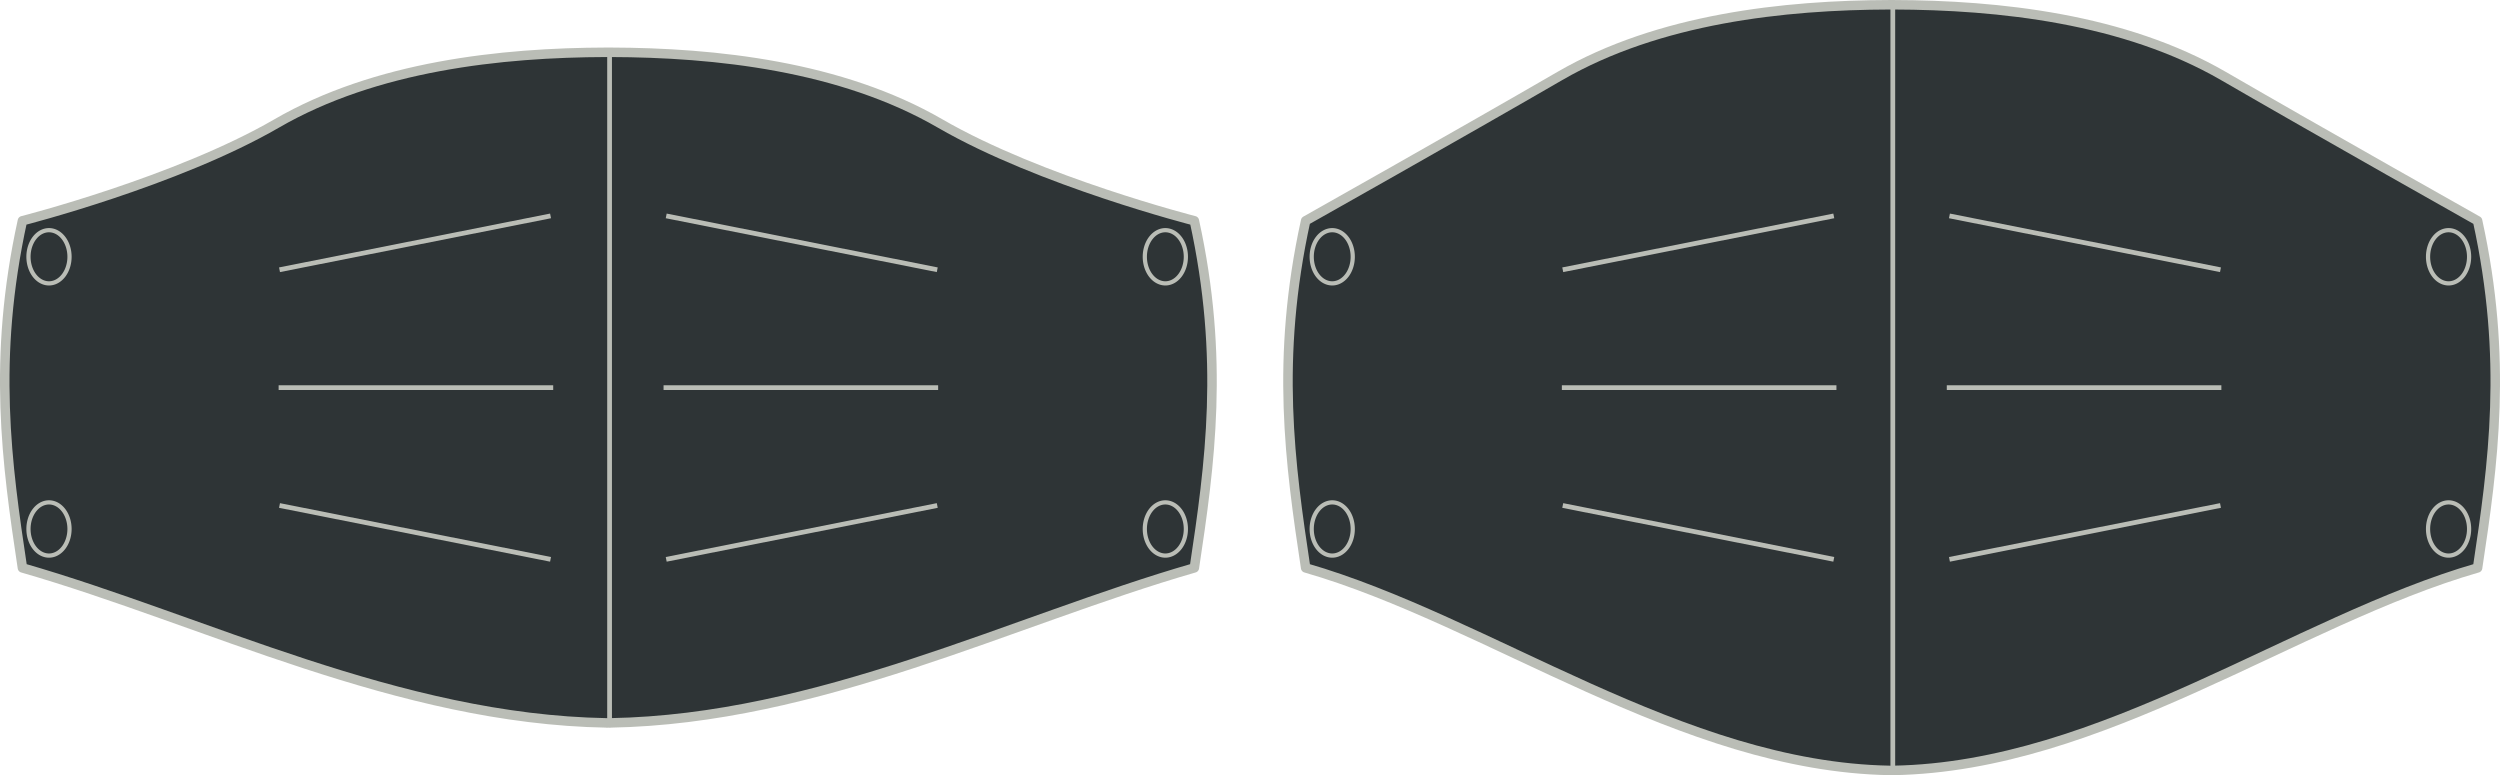 <?xml version="1.0" encoding="UTF-8" standalone="no"?>
<svg
   xmlns:dc="http://purl.org/dc/elements/1.1/"
   xmlns:cc="http://creativecommons.org/ns#"
   xmlns:rdf="http://www.w3.org/1999/02/22-rdf-syntax-ns#"
   xmlns:svg="http://www.w3.org/2000/svg"
   xmlns="http://www.w3.org/2000/svg"
   id="svg562"
   version="1.1"
   viewBox="0 0 526.108 163.143"
   height="616.605"
   width="1988.439">
  <defs
     id="defs556">
    <marker
       orient="auto"
       refY="0"
       refX="0"
       id="Arrow1MstartQR"
       style="overflow:visible">
      <path
         id="path5084"
         d="M 0,0 5,-5 -12.5,0 5,5 Z"
         style="fill:#ff5b77;fill-rule:evenodd;stroke:#ff5b77;stroke-width:1pt;marker-start:none"
         transform="matrix(0.4,0,0,0.4,4,0)" />
    </marker>
    <marker
       style="overflow:visible"
       id="Arrow1Mend3"
       refX="0"
       refY="0"
       orient="auto">
      <path
         transform="matrix(-0.4,0,0,-0.4,-4,0)"
         style="fill:#ff5b77;fill-rule:evenodd;stroke:#ff5b77;stroke-width:1pt;marker-start:none"
         d="M 0,0 5,-5 -12.5,0 5,5 Z"
         id="path5087" />
    </marker>
    <marker
       orient="auto"
       refY="0"
       refX="0"
       id="marker53"
       style="overflow:visible">
      <path
         id="path51"
         d="M 0,0 5,-5 -12.5,0 5,5 Z"
         style="fill:#ff5b77;fill-rule:evenodd;stroke:#ff5b77;stroke-width:1pt;marker-start:none"
         transform="matrix(0.4,0,0,0.4,4,0)" />
    </marker>
    <marker
       style="overflow:visible"
       id="marker57"
       refX="0"
       refY="0"
       orient="auto">
      <path
         transform="matrix(-0.4,0,0,-0.4,-4,0)"
         style="fill:#ff5b77;fill-rule:evenodd;stroke:#ff5b77;stroke-width:1pt;marker-start:none"
         d="M 0,0 5,-5 -12.5,0 5,5 Z"
         id="path55" />
    </marker>
  </defs>
  <g
     transform="translate(-4.692,-46.965)"
     id="layer1">
    <g
       id="g832">
      <path
         style="fill:#2e3436;stroke:#babdb6;stroke-width:2;stroke-linecap:round;stroke-linejoin:round;stroke-miterlimit:4;stroke-dasharray:none;stroke-opacity:1"
         d="m 132.35,57.965 v 0.003 C 110.125,58.029 83.759,60.871 62.909,72.952 41.827,85.167 9.412,93.422 9.412,93.422 c -6.395,29.146 -3.295,51.171 0,73.05 38.62,11.137 79.059,31.854 122.939,32.622 v 0.015 c 0.124,-0.003 0.247,-0.005 0.371,-0.008 0.124,0.003 0.248,0.006 0.372,0.008 v -0.015 c 43.879,-0.768 84.318,-21.485 122.939,-32.622 3.295,-21.878 6.395,-43.903 0,-73.05 0,0 -32.415,-8.256 -53.497,-20.47 C 181.685,60.871 155.319,58.029 133.094,57.968 v -0.003 c -0.123,0 -0.248,0.001 -0.371,0.002 -0.124,-1.69e-4 -0.249,-0.002 -0.372,-0.002 z"
         id="fs-1" />
      <path
         id="path983"
         style="fill:none;stroke:#babdb6;stroke-width:1;stroke-linecap:butt;stroke-linejoin:miter;stroke-miterlimit:4;stroke-dasharray:none;stroke-opacity:1"
         d="m 144.334,128.537 h 57.783 m -57.225,36.137 57.04,-11.334 M 144.892,92.399 201.931,103.733 M 121.11,128.537 H 63.327 M 120.552,164.674 63.513,153.341 M 120.552,92.399 63.513,103.733 M 132.972,57.467 V 199.607" />
    </g>
    <path
       d="m 19.321,158.286 a 4.318,5.597 0 0 1 -4.318,5.597 4.318,5.597 0 0 1 -4.318,-5.597 4.318,5.597 0 0 1 4.318,-5.597 4.318,5.597 0 0 1 4.318,5.597 z m 0,-57.283 a 4.318,5.597 0 0 1 -4.318,5.597 4.318,5.597 0 0 1 -4.318,-5.597 4.318,5.597 0 0 1 4.318,-5.597 4.318,5.597 0 0 1 4.318,5.597 z m 234.927,57.283 a 4.318,5.597 0 0 1 -4.318,5.597 4.318,5.597 0 0 1 -4.318,-5.597 4.318,5.597 0 0 1 4.318,-5.597 4.318,5.597 0 0 1 4.318,5.597 z m 0,-57.283 a 4.318,5.597 0 0 1 -4.318,5.597 4.318,5.597 0 0 1 -4.318,-5.597 4.318,5.597 0 0 1 4.318,-5.597 4.318,5.597 0 0 1 4.318,5.597 z"
       style="opacity:1;fill:#2e3436;fill-opacity:1;stroke:#babdb6;stroke-width:0.887;stroke-linecap:round;stroke-linejoin:round;stroke-miterlimit:4;stroke-dasharray:none;stroke-dashoffset:0;stroke-opacity:1"
       id="ellipse846" />
    <g
       transform="translate(270.047)"
       id="g857">
      <path
         id="path853"
         d="m 132.35,47.965 v 0.003 C 110.125,48.029 83.759,50.871 62.909,62.952 41.827,75.167 9.412,93.422 9.412,93.422 c -6.395,29.146 -3.295,51.171 0,73.05 38.62,11.137 79.059,41.854 122.939,42.622 v 0.015 c 0.124,-0.003 0.247,-0.005 0.371,-0.008 0.124,0.003 0.248,0.006 0.372,0.008 v -0.015 c 43.879,-0.768 84.318,-31.485 122.939,-42.622 3.295,-21.878 6.395,-43.903 0,-73.05 0,0 -32.415,-18.256 -53.497,-30.47 C 181.685,50.871 155.319,48.029 133.094,47.968 v -0.003 c -0.123,0 -0.248,0.001 -0.371,0.002 -0.124,-1.69e-4 -0.249,-0.002 -0.372,-0.002 z"
         style="fill:#2e3436;stroke:#babdb6;stroke-width:2;stroke-linecap:round;stroke-linejoin:round;stroke-miterlimit:4;stroke-dasharray:none;stroke-opacity:1" />
      <path
         d="m 144.334,128.537 h 57.783 m -57.225,36.137 57.04,-11.334 M 144.892,92.399 201.931,103.733 M 121.11,128.537 H 63.327 M 120.552,164.674 63.513,153.341 M 120.552,92.399 63.513,103.733 M 132.972,47.92 V 209.325"
         style="fill:none;stroke:#babdb6;stroke-width:1;stroke-linecap:butt;stroke-linejoin:miter;stroke-miterlimit:4;stroke-dasharray:none;stroke-opacity:1"
         id="path855" />
    </g>
    <path
       id="path859"
       style="opacity:1;fill:#2e3436;fill-opacity:1;stroke:#babdb6;stroke-width:0.887;stroke-linecap:round;stroke-linejoin:round;stroke-miterlimit:4;stroke-dasharray:none;stroke-dashoffset:0;stroke-opacity:1"
       d="m 289.368,158.286 a 4.318,5.597 0 0 1 -4.318,5.597 4.318,5.597 0 0 1 -4.318,-5.597 4.318,5.597 0 0 1 4.318,-5.597 4.318,5.597 0 0 1 4.318,5.597 z m 0,-57.283 a 4.318,5.597 0 0 1 -4.318,5.597 4.318,5.597 0 0 1 -4.318,-5.597 4.318,5.597 0 0 1 4.318,-5.597 4.318,5.597 0 0 1 4.318,5.597 z m 234.927,57.283 a 4.318,5.597 0 0 1 -4.318,5.597 4.318,5.597 0 0 1 -4.318,-5.597 4.318,5.597 0 0 1 4.318,-5.597 4.318,5.597 0 0 1 4.318,5.597 z m 0,-57.283 a 4.318,5.597 0 0 1 -4.318,5.597 4.318,5.597 0 0 1 -4.318,-5.597 4.318,5.597 0 0 1 4.318,-5.597 4.318,5.597 0 0 1 4.318,5.597 z" />
  </g>
</svg>
